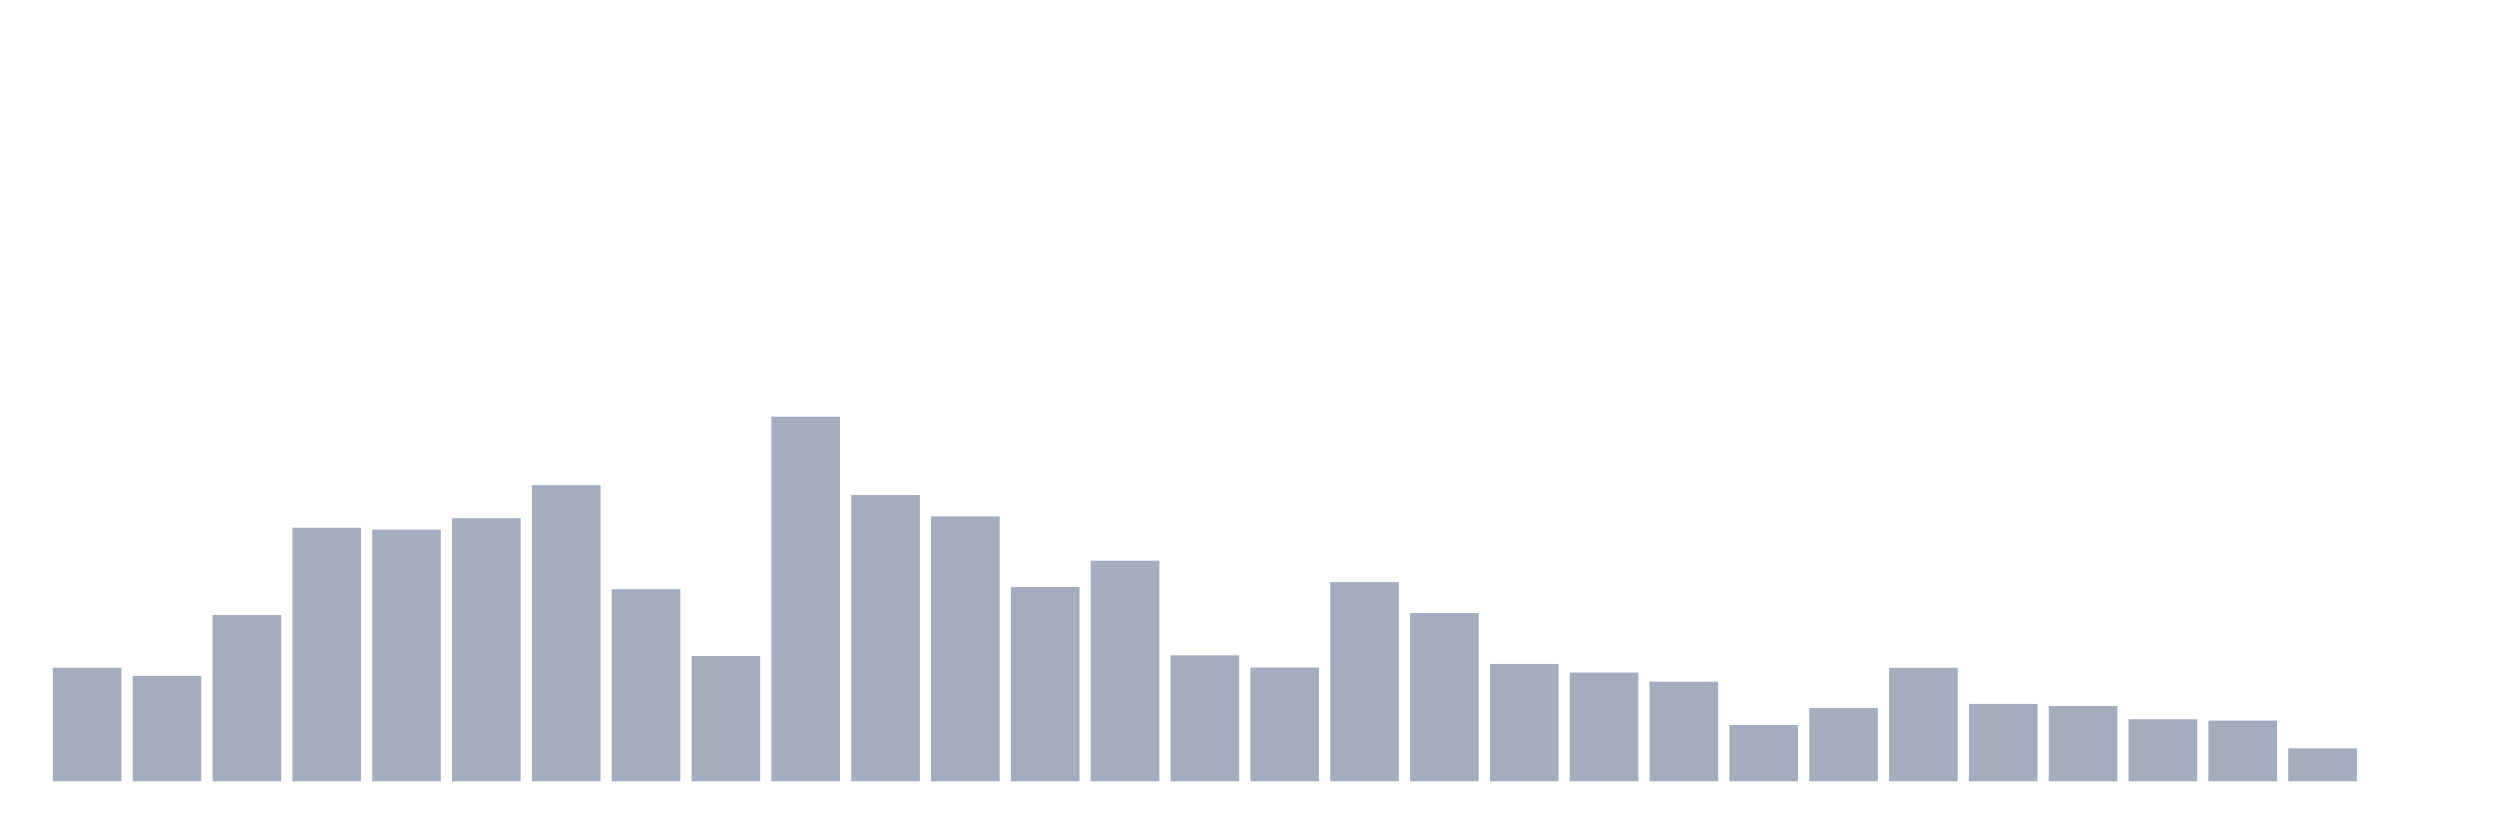 <svg xmlns="http://www.w3.org/2000/svg" viewBox="0 0 480 160"><g transform="translate(10,10)"><rect class="bar" x="0.153" width="13.175" y="118.199" height="21.801" fill="rgb(164,173,192)"></rect><rect class="bar" x="15.482" width="13.175" y="119.761" height="20.239" fill="rgb(164,173,192)"></rect><rect class="bar" x="30.81" width="13.175" y="108.08" height="31.92" fill="rgb(164,173,192)"></rect><rect class="bar" x="46.138" width="13.175" y="91.317" height="48.683" fill="rgb(164,173,192)"></rect><rect class="bar" x="61.466" width="13.175" y="91.691" height="48.309" fill="rgb(164,173,192)"></rect><rect class="bar" x="76.794" width="13.175" y="89.491" height="50.509" fill="rgb(164,173,192)"></rect><rect class="bar" x="92.123" width="13.175" y="83.155" height="56.845" fill="rgb(164,173,192)"></rect><rect class="bar" x="107.451" width="13.175" y="103.13" height="36.87" fill="rgb(164,173,192)"></rect><rect class="bar" x="122.779" width="13.175" y="115.955" height="24.045" fill="rgb(164,173,192)"></rect><rect class="bar" x="138.107" width="13.175" y="70" height="70" fill="rgb(164,173,192)"></rect><rect class="bar" x="153.436" width="13.175" y="85.047" height="54.953" fill="rgb(164,173,192)"></rect><rect class="bar" x="168.764" width="13.175" y="89.161" height="50.839" fill="rgb(164,173,192)"></rect><rect class="bar" x="184.092" width="13.175" y="102.712" height="37.288" fill="rgb(164,173,192)"></rect><rect class="bar" x="199.42" width="13.175" y="97.652" height="42.348" fill="rgb(164,173,192)"></rect><rect class="bar" x="214.748" width="13.175" y="115.823" height="24.177" fill="rgb(164,173,192)"></rect><rect class="bar" x="230.077" width="13.175" y="118.155" height="21.845" fill="rgb(164,173,192)"></rect><rect class="bar" x="245.405" width="13.175" y="101.766" height="38.234" fill="rgb(164,173,192)"></rect><rect class="bar" x="260.733" width="13.175" y="107.706" height="32.294" fill="rgb(164,173,192)"></rect><rect class="bar" x="276.061" width="13.175" y="117.473" height="22.527" fill="rgb(164,173,192)"></rect><rect class="bar" x="291.39" width="13.175" y="119.145" height="20.855" fill="rgb(164,173,192)"></rect><rect class="bar" x="306.718" width="13.175" y="120.883" height="19.117" fill="rgb(164,173,192)"></rect><rect class="bar" x="322.046" width="13.175" y="129.199" height="10.801" fill="rgb(164,173,192)"></rect><rect class="bar" x="337.374" width="13.175" y="125.943" height="14.057" fill="rgb(164,173,192)"></rect><rect class="bar" x="352.702" width="13.175" y="118.221" height="21.779" fill="rgb(164,173,192)"></rect><rect class="bar" x="368.031" width="13.175" y="125.151" height="14.849" fill="rgb(164,173,192)"></rect><rect class="bar" x="383.359" width="13.175" y="125.547" height="14.453" fill="rgb(164,173,192)"></rect><rect class="bar" x="398.687" width="13.175" y="128.099" height="11.901" fill="rgb(164,173,192)"></rect><rect class="bar" x="414.015" width="13.175" y="128.363" height="11.637" fill="rgb(164,173,192)"></rect><rect class="bar" x="429.344" width="13.175" y="133.686" height="6.314" fill="rgb(164,173,192)"></rect><rect class="bar" x="444.672" width="13.175" y="140" height="0" fill="rgb(164,173,192)"></rect></g></svg>